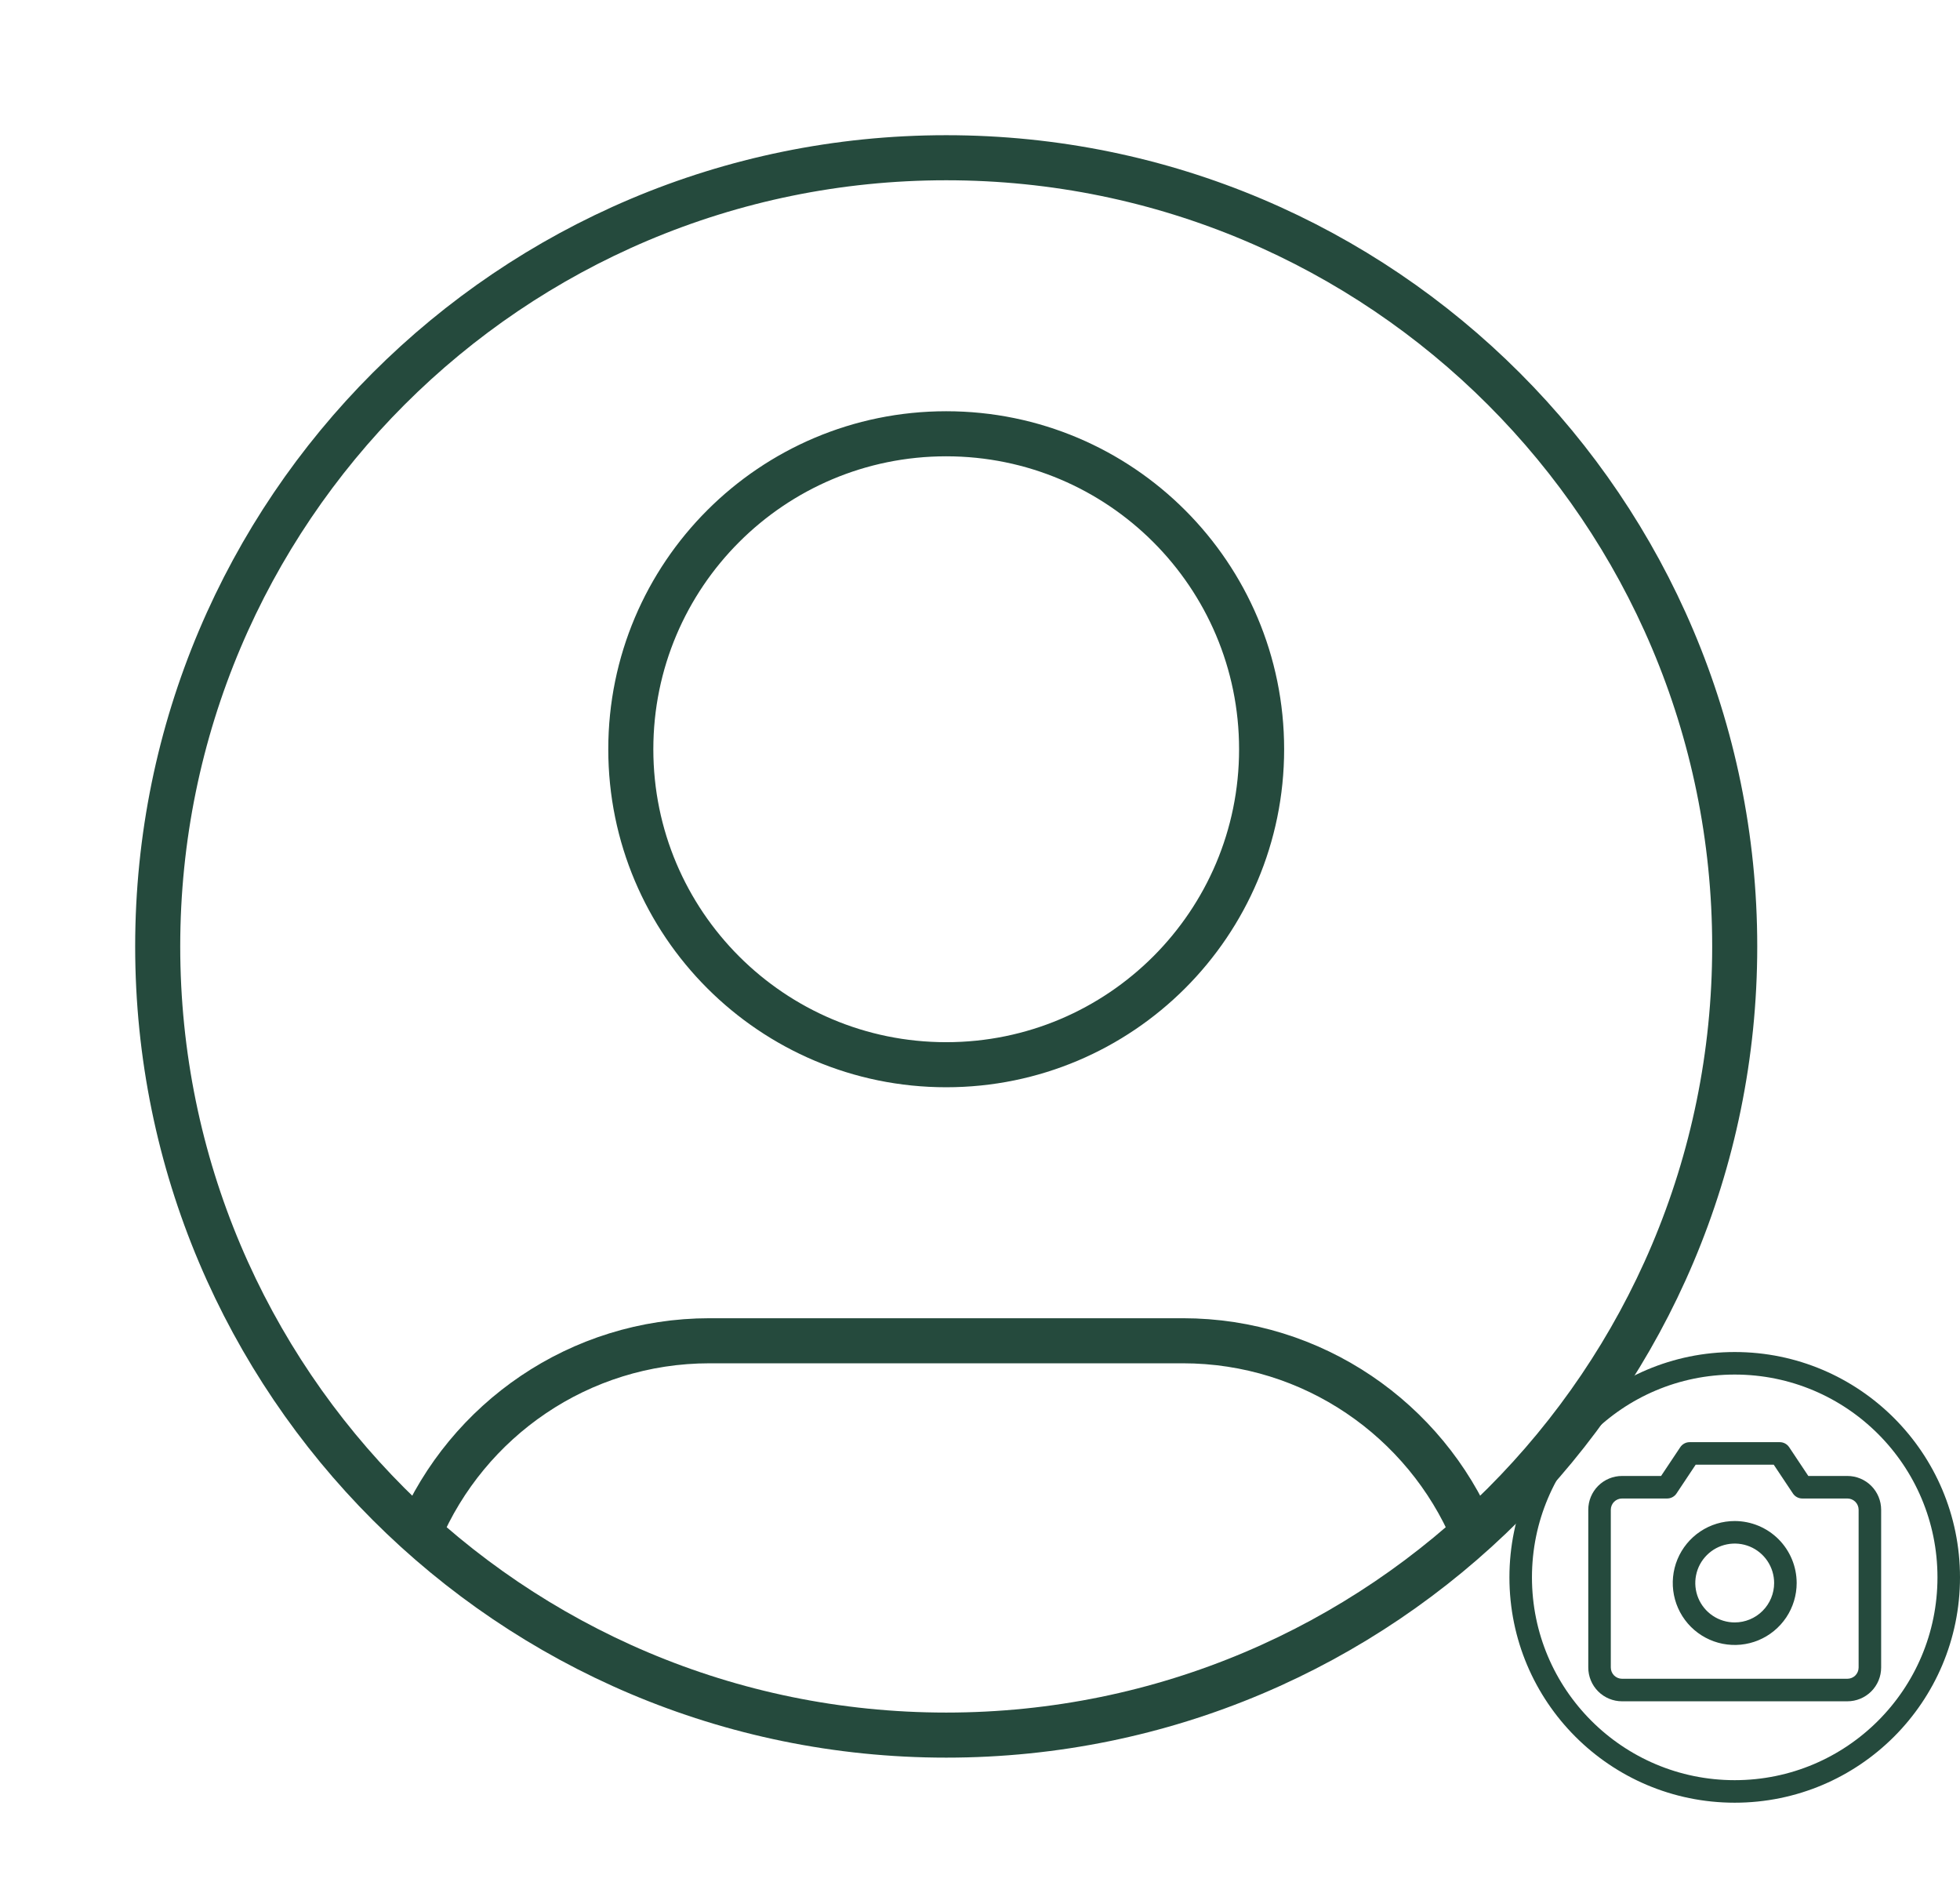 <svg width="87" height="84" viewBox="0 0 87 84" fill="none" xmlns="http://www.w3.org/2000/svg">
    <path
        d="M82 65.5H80.267L79.416 64.222C79.37 64.154 79.308 64.098 79.236 64.059C79.163 64.02 79.082 64 79 64H75C74.918 64 74.837 64.02 74.764 64.059C74.692 64.098 74.63 64.154 74.584 64.222L73.732 65.5H72C71.602 65.5 71.221 65.658 70.939 65.939C70.658 66.221 70.5 66.602 70.5 67V74C70.5 74.398 70.658 74.779 70.939 75.061C71.221 75.342 71.602 75.5 72 75.5H82C82.398 75.5 82.779 75.342 83.061 75.061C83.342 74.779 83.5 74.398 83.5 74V67C83.5 66.602 83.342 66.221 83.061 65.939C82.779 65.658 82.398 65.5 82 65.5ZM82.5 74C82.5 74.133 82.447 74.26 82.354 74.354C82.26 74.447 82.133 74.5 82 74.5H72C71.867 74.5 71.74 74.447 71.646 74.354C71.553 74.26 71.5 74.133 71.5 74V67C71.5 66.867 71.553 66.74 71.646 66.646C71.74 66.553 71.867 66.5 72 66.5H74C74.082 66.5 74.163 66.48 74.236 66.441C74.309 66.402 74.371 66.346 74.416 66.278L75.267 65H78.732L79.584 66.278C79.629 66.346 79.691 66.402 79.764 66.441C79.837 66.48 79.918 66.5 80 66.5H82C82.133 66.5 82.26 66.553 82.354 66.646C82.447 66.74 82.5 66.867 82.5 67V74ZM77 67.5C76.456 67.5 75.924 67.661 75.472 67.963C75.02 68.266 74.668 68.695 74.459 69.198C74.251 69.7 74.197 70.253 74.303 70.787C74.409 71.32 74.671 71.81 75.055 72.195C75.44 72.579 75.93 72.841 76.463 72.947C76.997 73.053 77.55 72.999 78.052 72.791C78.555 72.582 78.984 72.23 79.287 71.778C79.589 71.326 79.75 70.794 79.75 70.25C79.749 69.521 79.459 68.822 78.944 68.306C78.428 67.791 77.729 67.501 77 67.5ZM77 72C76.654 72 76.316 71.897 76.028 71.705C75.74 71.513 75.516 71.24 75.383 70.92C75.251 70.6 75.216 70.248 75.284 69.909C75.351 69.569 75.518 69.257 75.763 69.013C76.007 68.768 76.319 68.601 76.659 68.534C76.998 68.466 77.35 68.501 77.67 68.633C77.99 68.766 78.263 68.99 78.455 69.278C78.647 69.566 78.75 69.904 78.75 70.25C78.75 70.714 78.566 71.159 78.237 71.487C77.909 71.816 77.464 72 77 72Z"
        fill="#254A3D" />
    <circle cx="77" cy="70" r="9.5" stroke="#254A3D" />
    <path
        d="M18.607 68.034C20.736 63.018 25.707 59.5 31.5 59.5H52.5C58.293 59.5 63.264 63.018 65.393 68.034M56 33.25C56 40.982 49.732 47.25 42 47.25C34.268 47.25 28 40.982 28 33.25C28 25.518 34.268 19.25 42 19.25C49.732 19.25 56 25.518 56 33.25ZM77 42C77 61.33 61.33 77 42 77C22.67 77 7 61.33 7 42C7 22.67 22.67 7 42 7C61.33 7 77 22.67 77 42Z"
        stroke="#254A3D" stroke-width="2" stroke-linecap="round" stroke-linejoin="round" />
</svg>
    